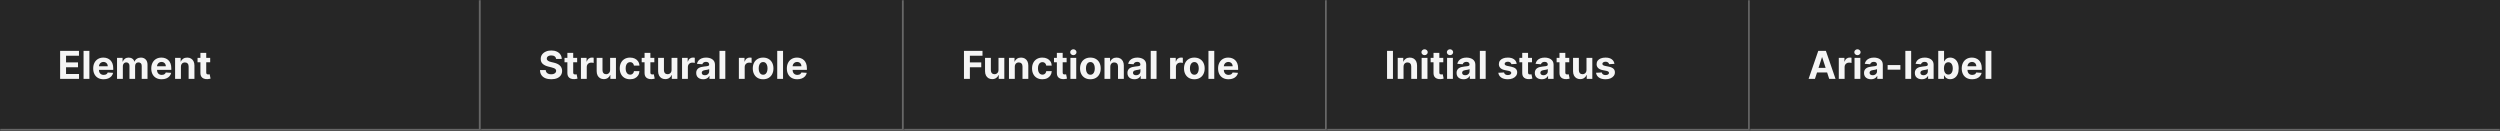 <svg width="1300" height="68" viewBox="0 0 1300 68" fill="none" xmlns="http://www.w3.org/2000/svg">
<rect x="0" y="0" width="1300" height="68" fill="#808080" stroke="none"/>
<mask id="path-1-inside-1_1743_39408" fill="white">
<path d="M0 0H250V68H0V0Z"/>
</mask>
<path d="M0 0H250V68H0V0Z" fill="#262626"/>
<path d="M250 68V69H251V68H250ZM249 0V68H251V0H249ZM250 67H0V69H250V67Z" fill="white" fill-opacity="0.3" mask="url(#path-1-inside-1_1743_39408)"/>
<path d="M31.264 41V26.454H41.065V28.99H34.34V32.456H40.561V34.992H34.34V38.465H41.094V41H31.264ZM46.479 26.454V41H43.453V26.454H46.479ZM53.874 41.213C52.752 41.213 51.786 40.986 50.977 40.531C50.172 40.072 49.551 39.423 49.116 38.585C48.68 37.742 48.462 36.746 48.462 35.595C48.462 34.473 48.68 33.488 49.116 32.641C49.551 31.793 50.164 31.133 50.955 30.659C51.751 30.186 52.684 29.949 53.754 29.949C54.473 29.949 55.143 30.065 55.764 30.297C56.389 30.524 56.933 30.867 57.397 31.327C57.866 31.786 58.23 32.364 58.491 33.06C58.751 33.751 58.881 34.561 58.881 35.489V36.32H49.67V34.445H56.033C56.033 34.009 55.939 33.623 55.749 33.287C55.56 32.951 55.297 32.688 54.961 32.499C54.63 32.304 54.244 32.207 53.803 32.207C53.344 32.207 52.937 32.314 52.582 32.527C52.231 32.735 51.957 33.017 51.758 33.372C51.559 33.722 51.457 34.113 51.452 34.544V36.327C51.452 36.867 51.552 37.333 51.751 37.726C51.954 38.119 52.241 38.422 52.61 38.635C52.979 38.848 53.417 38.955 53.924 38.955C54.26 38.955 54.568 38.907 54.847 38.812C55.127 38.718 55.366 38.576 55.565 38.386C55.764 38.197 55.915 37.965 56.019 37.69L58.818 37.875C58.675 38.547 58.384 39.135 57.944 39.636C57.508 40.133 56.945 40.522 56.254 40.801C55.567 41.076 54.774 41.213 53.874 41.213ZM60.856 41V30.091H63.739V32.016H63.867C64.094 31.376 64.473 30.872 65.004 30.503C65.534 30.134 66.168 29.949 66.907 29.949C67.655 29.949 68.292 30.136 68.817 30.51C69.343 30.879 69.693 31.381 69.869 32.016H69.982C70.205 31.391 70.607 30.891 71.19 30.517C71.777 30.138 72.47 29.949 73.271 29.949C74.289 29.949 75.115 30.273 75.749 30.922C76.388 31.566 76.708 32.48 76.708 33.663V41H73.69V34.26C73.69 33.654 73.529 33.199 73.207 32.896C72.885 32.593 72.482 32.442 71.999 32.442C71.45 32.442 71.022 32.617 70.714 32.967C70.406 33.313 70.252 33.77 70.252 34.338V41H67.319V34.196C67.319 33.661 67.165 33.235 66.857 32.918C66.554 32.6 66.154 32.442 65.657 32.442C65.321 32.442 65.018 32.527 64.748 32.697C64.483 32.863 64.272 33.097 64.116 33.401C63.959 33.699 63.881 34.049 63.881 34.452V41H60.856ZM84.07 41.213C82.947 41.213 81.981 40.986 81.172 40.531C80.367 40.072 79.747 39.423 79.311 38.585C78.876 37.742 78.658 36.746 78.658 35.595C78.658 34.473 78.876 33.488 79.311 32.641C79.747 31.793 80.36 31.133 81.151 30.659C81.946 30.186 82.879 29.949 83.949 29.949C84.669 29.949 85.338 30.065 85.959 30.297C86.584 30.524 87.128 30.867 87.592 31.327C88.061 31.786 88.426 32.364 88.686 33.06C88.947 33.751 89.077 34.561 89.077 35.489V36.32H79.865V34.445H86.229C86.229 34.009 86.134 33.623 85.945 33.287C85.755 32.951 85.492 32.688 85.156 32.499C84.825 32.304 84.439 32.207 83.999 32.207C83.539 32.207 83.132 32.314 82.777 32.527C82.427 32.735 82.152 33.017 81.953 33.372C81.754 33.722 81.653 34.113 81.648 34.544V36.327C81.648 36.867 81.747 37.333 81.946 37.726C82.15 38.119 82.436 38.422 82.805 38.635C83.175 38.848 83.613 38.955 84.119 38.955C84.456 38.955 84.763 38.907 85.043 38.812C85.322 38.718 85.561 38.576 85.76 38.386C85.959 38.197 86.11 37.965 86.215 37.69L89.013 37.875C88.871 38.547 88.579 39.135 88.139 39.636C87.704 40.133 87.14 40.522 86.449 40.801C85.762 41.076 84.969 41.213 84.07 41.213ZM94.077 34.693V41H91.051V30.091H93.935V32.016H94.062C94.304 31.381 94.709 30.879 95.277 30.51C95.845 30.136 96.534 29.949 97.344 29.949C98.101 29.949 98.762 30.115 99.325 30.446C99.889 30.777 100.327 31.251 100.639 31.866C100.952 32.477 101.108 33.206 101.108 34.054V41H98.082V34.594C98.087 33.926 97.917 33.405 97.571 33.031C97.225 32.653 96.749 32.463 96.144 32.463C95.736 32.463 95.376 32.551 95.064 32.726C94.756 32.901 94.515 33.157 94.34 33.493C94.169 33.824 94.081 34.224 94.077 34.693ZM109.295 30.091V32.364H102.725V30.091H109.295ZM104.217 27.477H107.243V37.648C107.243 37.927 107.285 38.145 107.37 38.301C107.456 38.453 107.574 38.559 107.725 38.621C107.882 38.682 108.062 38.713 108.265 38.713C108.407 38.713 108.549 38.701 108.691 38.678C108.833 38.649 108.942 38.628 109.018 38.614L109.494 40.865C109.342 40.912 109.129 40.967 108.855 41.028C108.58 41.095 108.246 41.135 107.853 41.149C107.124 41.178 106.485 41.081 105.936 40.858C105.391 40.635 104.967 40.29 104.664 39.821C104.361 39.352 104.212 38.76 104.217 38.045V27.477Z" fill="white" fill-opacity="0.95"/>
<mask id="path-4-inside-2_1743_39408" fill="white">
<path d="M250 0H470V68H250V0Z"/>
</mask>
<path d="M250 0H470V68H250V0Z" fill="#262626"/>
<path d="M470 68V69H471V68H470ZM469 0V68H471V0H469ZM470 67H250V69H470V67Z" fill="white" fill-opacity="0.3" mask="url(#path-4-inside-2_1743_39408)"/>
<path d="M289.155 30.638C289.098 30.065 288.854 29.62 288.423 29.303C287.992 28.985 287.408 28.827 286.669 28.827C286.167 28.827 285.743 28.898 285.398 29.04C285.052 29.177 284.787 29.369 284.602 29.615C284.422 29.861 284.332 30.141 284.332 30.453C284.323 30.713 284.377 30.941 284.496 31.135C284.619 31.329 284.787 31.497 285 31.639C285.213 31.776 285.459 31.897 285.739 32.001C286.018 32.101 286.316 32.186 286.634 32.257L287.94 32.57C288.575 32.712 289.157 32.901 289.688 33.138C290.218 33.374 290.677 33.666 291.065 34.011C291.454 34.357 291.754 34.764 291.967 35.233C292.185 35.702 292.296 36.239 292.301 36.845C292.296 37.735 292.069 38.507 291.619 39.16C291.174 39.809 290.53 40.313 289.688 40.673C288.849 41.028 287.839 41.206 286.655 41.206C285.481 41.206 284.458 41.026 283.587 40.666C282.72 40.306 282.043 39.774 281.555 39.068C281.072 38.358 280.819 37.48 280.795 36.433H283.771C283.804 36.921 283.944 37.328 284.19 37.655C284.441 37.977 284.775 38.221 285.192 38.386C285.613 38.547 286.089 38.628 286.619 38.628C287.14 38.628 287.592 38.552 287.976 38.401C288.364 38.249 288.665 38.038 288.878 37.769C289.091 37.499 289.197 37.188 289.197 36.838C289.197 36.511 289.1 36.237 288.906 36.014C288.717 35.792 288.438 35.602 288.068 35.446C287.704 35.29 287.256 35.148 286.726 35.02L285.142 34.622C283.916 34.324 282.947 33.858 282.237 33.223C281.527 32.589 281.174 31.734 281.179 30.659C281.174 29.778 281.409 29.009 281.882 28.351C282.36 27.693 283.016 27.179 283.849 26.81C284.683 26.44 285.63 26.256 286.69 26.256C287.77 26.256 288.712 26.44 289.517 26.81C290.327 27.179 290.956 27.693 291.406 28.351C291.856 29.009 292.088 29.771 292.102 30.638H289.155ZM300.115 30.091V32.364H293.546V30.091H300.115ZM295.037 27.477H298.063V37.648C298.063 37.927 298.105 38.145 298.191 38.301C298.276 38.453 298.394 38.559 298.546 38.621C298.702 38.682 298.882 38.713 299.086 38.713C299.228 38.713 299.37 38.701 299.512 38.678C299.654 38.649 299.763 38.628 299.838 38.614L300.314 40.865C300.163 40.912 299.95 40.967 299.675 41.028C299.4 41.095 299.067 41.135 298.674 41.149C297.944 41.178 297.305 41.081 296.756 40.858C296.212 40.635 295.788 40.29 295.485 39.821C295.182 39.352 295.033 38.76 295.037 38.045V27.477ZM302.086 41V30.091H305.02V31.994H305.133C305.332 31.317 305.666 30.806 306.135 30.46C306.603 30.11 307.143 29.935 307.754 29.935C307.905 29.935 308.069 29.944 308.244 29.963C308.419 29.982 308.573 30.008 308.706 30.041V32.726C308.564 32.683 308.367 32.645 308.116 32.612C307.865 32.579 307.636 32.562 307.427 32.562C306.982 32.562 306.584 32.66 306.234 32.854C305.888 33.043 305.614 33.308 305.41 33.649C305.211 33.99 305.112 34.383 305.112 34.828V41H302.086ZM317.266 36.355V30.091H320.291V41H317.386V39.019H317.273C317.027 39.658 316.617 40.171 316.044 40.56C315.476 40.948 314.782 41.142 313.963 41.142C313.234 41.142 312.592 40.976 312.038 40.645C311.484 40.313 311.051 39.842 310.739 39.231C310.431 38.621 310.275 37.889 310.27 37.037V30.091H313.295V36.497C313.3 37.141 313.473 37.65 313.814 38.024C314.155 38.398 314.612 38.585 315.185 38.585C315.549 38.585 315.89 38.502 316.207 38.337C316.525 38.166 316.78 37.915 316.974 37.584C317.173 37.252 317.27 36.843 317.266 36.355ZM327.64 41.213C326.523 41.213 325.562 40.976 324.757 40.503C323.957 40.025 323.341 39.362 322.91 38.514C322.484 37.667 322.271 36.691 322.271 35.588C322.271 34.471 322.486 33.49 322.917 32.648C323.353 31.8 323.971 31.14 324.771 30.666C325.571 30.188 326.523 29.949 327.626 29.949C328.578 29.949 329.411 30.122 330.126 30.467C330.841 30.813 331.407 31.298 331.824 31.923C332.24 32.548 332.47 33.282 332.512 34.125H329.657C329.577 33.581 329.364 33.142 329.018 32.811C328.677 32.475 328.23 32.307 327.676 32.307C327.207 32.307 326.797 32.435 326.447 32.69C326.101 32.941 325.832 33.308 325.637 33.791C325.443 34.274 325.346 34.859 325.346 35.545C325.346 36.242 325.441 36.833 325.63 37.321C325.824 37.809 326.097 38.18 326.447 38.436C326.797 38.692 327.207 38.82 327.676 38.82C328.021 38.82 328.332 38.749 328.606 38.606C328.886 38.465 329.115 38.258 329.295 37.989C329.48 37.714 329.6 37.385 329.657 37.001H332.512C332.465 37.835 332.238 38.569 331.831 39.203C331.428 39.833 330.872 40.325 330.162 40.68C329.451 41.035 328.611 41.213 327.64 41.213ZM340.252 30.091V32.364H333.683V30.091H340.252ZM335.174 27.477H338.2V37.648C338.2 37.927 338.242 38.145 338.327 38.301C338.413 38.453 338.531 38.559 338.683 38.621C338.839 38.682 339.019 38.713 339.222 38.713C339.364 38.713 339.506 38.701 339.648 38.678C339.79 38.649 339.899 38.628 339.975 38.614L340.451 40.865C340.299 40.912 340.086 40.967 339.812 41.028C339.537 41.095 339.203 41.135 338.81 41.149C338.081 41.178 337.442 41.081 336.893 40.858C336.348 40.635 335.924 40.29 335.621 39.821C335.318 39.352 335.169 38.76 335.174 38.045V27.477ZM349.219 36.355V30.091H352.244V41H349.339V39.019H349.226C348.98 39.658 348.57 40.171 347.997 40.56C347.429 40.948 346.735 41.142 345.916 41.142C345.187 41.142 344.545 40.976 343.991 40.645C343.438 40.313 343.004 39.842 342.692 39.231C342.384 38.621 342.228 37.889 342.223 37.037V30.091H345.249V36.497C345.253 37.141 345.426 37.65 345.767 38.024C346.108 38.398 346.565 38.585 347.138 38.585C347.502 38.585 347.843 38.502 348.161 38.337C348.478 38.166 348.733 37.915 348.928 37.584C349.126 37.252 349.223 36.843 349.219 36.355ZM354.664 41V30.091H357.598V31.994H357.711C357.91 31.317 358.244 30.806 358.713 30.46C359.181 30.11 359.721 29.935 360.332 29.935C360.484 29.935 360.647 29.944 360.822 29.963C360.997 29.982 361.151 30.008 361.284 30.041V32.726C361.142 32.683 360.945 32.645 360.694 32.612C360.443 32.579 360.214 32.562 360.005 32.562C359.56 32.562 359.163 32.66 358.812 32.854C358.467 33.043 358.192 33.308 357.988 33.649C357.789 33.99 357.69 34.383 357.69 34.828V41H354.664ZM365.646 41.206C364.95 41.206 364.33 41.085 363.786 40.844C363.241 40.597 362.81 40.235 362.493 39.757C362.18 39.274 362.024 38.673 362.024 37.953C362.024 37.347 362.135 36.838 362.358 36.426C362.58 36.014 362.884 35.683 363.267 35.432C363.651 35.181 364.086 34.992 364.574 34.864C365.066 34.736 365.582 34.646 366.122 34.594C366.757 34.528 367.268 34.466 367.656 34.409C368.045 34.347 368.326 34.258 368.501 34.139C368.677 34.021 368.764 33.846 368.764 33.614V33.571C368.764 33.121 368.622 32.773 368.338 32.527C368.059 32.281 367.661 32.158 367.145 32.158C366.6 32.158 366.167 32.278 365.845 32.52C365.523 32.757 365.31 33.055 365.206 33.415L362.408 33.188C362.55 32.525 362.829 31.952 363.246 31.469C363.662 30.981 364.2 30.607 364.858 30.347C365.521 30.081 366.288 29.949 367.159 29.949C367.765 29.949 368.345 30.02 368.899 30.162C369.458 30.304 369.953 30.524 370.384 30.822C370.819 31.121 371.162 31.504 371.413 31.973C371.664 32.437 371.79 32.993 371.79 33.642V41H368.92V39.487H368.835C368.66 39.828 368.426 40.129 368.132 40.389C367.839 40.645 367.486 40.846 367.074 40.993C366.662 41.135 366.186 41.206 365.646 41.206ZM366.513 39.118C366.958 39.118 367.351 39.03 367.692 38.855C368.033 38.675 368.3 38.434 368.494 38.131C368.688 37.828 368.786 37.484 368.786 37.101V35.943C368.691 36.005 368.561 36.062 368.395 36.114C368.234 36.161 368.052 36.206 367.848 36.249C367.644 36.286 367.441 36.322 367.237 36.355C367.034 36.383 366.849 36.41 366.683 36.433C366.328 36.485 366.018 36.568 365.753 36.682C365.488 36.795 365.282 36.949 365.135 37.144C364.988 37.333 364.915 37.57 364.915 37.854C364.915 38.266 365.064 38.581 365.362 38.798C365.665 39.011 366.049 39.118 366.513 39.118ZM377.163 26.454V41H374.137V26.454H377.163ZM384.215 41V30.091H387.148V31.994H387.262C387.461 31.317 387.795 30.806 388.263 30.46C388.732 30.11 389.272 29.935 389.883 29.935C390.034 29.935 390.198 29.944 390.373 29.963C390.548 29.982 390.702 30.008 390.835 30.041V32.726C390.692 32.683 390.496 32.645 390.245 32.612C389.994 32.579 389.764 32.562 389.556 32.562C389.111 32.562 388.713 32.66 388.363 32.854C388.017 33.043 387.743 33.308 387.539 33.649C387.34 33.99 387.241 34.383 387.241 34.828V41H384.215ZM396.82 41.213C395.717 41.213 394.763 40.979 393.958 40.51C393.158 40.036 392.54 39.378 392.104 38.535C391.668 37.688 391.451 36.706 391.451 35.588C391.451 34.461 391.668 33.476 392.104 32.633C392.54 31.786 393.158 31.128 393.958 30.659C394.763 30.186 395.717 29.949 396.82 29.949C397.923 29.949 398.875 30.186 399.675 30.659C400.48 31.128 401.1 31.786 401.536 32.633C401.971 33.476 402.189 34.461 402.189 35.588C402.189 36.706 401.971 37.688 401.536 38.535C401.1 39.378 400.48 40.036 399.675 40.51C398.875 40.979 397.923 41.213 396.82 41.213ZM396.834 38.869C397.336 38.869 397.755 38.727 398.091 38.443C398.427 38.154 398.681 37.761 398.851 37.264C399.026 36.767 399.114 36.201 399.114 35.567C399.114 34.932 399.026 34.367 398.851 33.869C398.681 33.372 398.427 32.979 398.091 32.69C397.755 32.401 397.336 32.257 396.834 32.257C396.328 32.257 395.901 32.401 395.556 32.69C395.215 32.979 394.957 33.372 394.782 33.869C394.611 34.367 394.526 34.932 394.526 35.567C394.526 36.201 394.611 36.767 394.782 37.264C394.957 37.761 395.215 38.154 395.556 38.443C395.901 38.727 396.328 38.869 396.834 38.869ZM407.182 26.454V41H404.157V26.454H407.182ZM414.577 41.213C413.455 41.213 412.489 40.986 411.68 40.531C410.875 40.072 410.254 39.423 409.819 38.585C409.383 37.742 409.165 36.746 409.165 35.595C409.165 34.473 409.383 33.488 409.819 32.641C410.254 31.793 410.868 31.133 411.658 30.659C412.454 30.186 413.387 29.949 414.457 29.949C415.176 29.949 415.846 30.065 416.467 30.297C417.092 30.524 417.636 30.867 418.1 31.327C418.569 31.786 418.933 32.364 419.194 33.06C419.454 33.751 419.585 34.561 419.585 35.489V36.32H410.373V34.445H416.737C416.737 34.009 416.642 33.623 416.452 33.287C416.263 32.951 416 32.688 415.664 32.499C415.333 32.304 414.947 32.207 414.506 32.207C414.047 32.207 413.64 32.314 413.285 32.527C412.934 32.735 412.66 33.017 412.461 33.372C412.262 33.722 412.16 34.113 412.156 34.544V36.327C412.156 36.867 412.255 37.333 412.454 37.726C412.657 38.119 412.944 38.422 413.313 38.635C413.683 38.848 414.121 38.955 414.627 38.955C414.963 38.955 415.271 38.907 415.55 38.812C415.83 38.718 416.069 38.576 416.268 38.386C416.467 38.197 416.618 37.965 416.722 37.69L419.521 37.875C419.379 38.547 419.087 39.135 418.647 39.636C418.211 40.133 417.648 40.522 416.957 40.801C416.27 41.076 415.477 41.213 414.577 41.213Z" fill="white" fill-opacity="0.95"/>
<mask id="path-7-inside-3_1743_39408" fill="white">
<path d="M470 0H690V68H470V0Z"/>
</mask>
<path d="M470 0H690V68H470V0Z" fill="#262626"/>
<path d="M690 68V69H691V68H690ZM689 0V68H691V0H689ZM690 67H470V69H690V67Z" fill="white" fill-opacity="0.3" mask="url(#path-7-inside-3_1743_39408)"/>
<path d="M501.264 41V26.454H510.895V28.99H504.339V32.456H510.256V34.992H504.339V41H501.264ZM519.219 36.355V30.091H522.244V41H519.339V39.019H519.226C518.98 39.658 518.57 40.171 517.997 40.56C517.429 40.948 516.735 41.142 515.916 41.142C515.187 41.142 514.545 40.976 513.991 40.645C513.438 40.313 513.004 39.842 512.692 39.231C512.384 38.621 512.228 37.889 512.223 37.037V30.091H515.249V36.497C515.253 37.141 515.426 37.65 515.767 38.024C516.108 38.398 516.565 38.585 517.138 38.585C517.502 38.585 517.843 38.502 518.161 38.337C518.478 38.166 518.733 37.915 518.928 37.584C519.126 37.252 519.223 36.843 519.219 36.355ZM527.69 34.693V41H524.664V30.091H527.548V32.016H527.676C527.917 31.381 528.322 30.879 528.89 30.51C529.458 30.136 530.147 29.949 530.957 29.949C531.715 29.949 532.375 30.115 532.939 30.446C533.502 30.777 533.94 31.251 534.252 31.866C534.565 32.477 534.721 33.206 534.721 34.054V41H531.696V34.594C531.7 33.926 531.53 33.405 531.184 33.031C530.839 32.653 530.363 32.463 529.757 32.463C529.35 32.463 528.99 32.551 528.677 32.726C528.369 32.901 528.128 33.157 527.953 33.493C527.782 33.824 527.695 34.224 527.69 34.693ZM542.035 41.213C540.917 41.213 539.956 40.976 539.151 40.503C538.351 40.025 537.736 39.362 537.305 38.514C536.879 37.667 536.665 36.691 536.665 35.588C536.665 34.471 536.881 33.49 537.312 32.648C537.747 31.8 538.365 31.14 539.165 30.666C539.966 30.188 540.917 29.949 542.021 29.949C542.972 29.949 543.806 30.122 544.521 30.467C545.236 30.813 545.801 31.298 546.218 31.923C546.635 32.548 546.864 33.282 546.907 34.125H544.052C543.971 33.581 543.758 33.142 543.413 32.811C543.072 32.475 542.624 32.307 542.07 32.307C541.602 32.307 541.192 32.435 540.842 32.69C540.496 32.941 540.226 33.308 540.032 33.791C539.838 34.274 539.741 34.859 539.741 35.545C539.741 36.242 539.835 36.833 540.025 37.321C540.219 37.809 540.491 38.18 540.842 38.436C541.192 38.692 541.602 38.82 542.07 38.82C542.416 38.82 542.726 38.749 543.001 38.606C543.28 38.465 543.51 38.258 543.69 37.989C543.874 37.714 543.995 37.385 544.052 37.001H546.907C546.86 37.835 546.632 38.569 546.225 39.203C545.823 39.833 545.266 40.325 544.556 40.68C543.846 41.035 543.005 41.213 542.035 41.213ZM554.647 30.091V32.364H548.077V30.091H554.647ZM549.569 27.477H552.594V37.648C552.594 37.927 552.637 38.145 552.722 38.301C552.807 38.453 552.926 38.559 553.077 38.621C553.233 38.682 553.413 38.713 553.617 38.713C553.759 38.713 553.901 38.701 554.043 38.678C554.185 38.649 554.294 38.628 554.37 38.614L554.846 40.865C554.694 40.912 554.481 40.967 554.206 41.028C553.932 41.095 553.598 41.135 553.205 41.149C552.476 41.178 551.837 41.081 551.287 40.858C550.743 40.635 550.319 40.29 550.016 39.821C549.713 39.352 549.564 38.76 549.569 38.045V27.477ZM556.618 41V30.091H559.643V41H556.618ZM558.145 28.685C557.695 28.685 557.309 28.535 556.987 28.237C556.665 27.934 556.504 27.572 556.504 27.151C556.504 26.734 556.665 26.376 556.987 26.078C557.309 25.775 557.692 25.624 558.137 25.624C558.592 25.624 558.978 25.775 559.295 26.078C559.617 26.376 559.778 26.734 559.778 27.151C559.778 27.572 559.617 27.934 559.295 28.237C558.978 28.535 558.594 28.685 558.145 28.685ZM566.996 41.213C565.893 41.213 564.938 40.979 564.134 40.51C563.333 40.036 562.715 39.378 562.28 38.535C561.844 37.688 561.626 36.706 561.626 35.588C561.626 34.461 561.844 33.476 562.28 32.633C562.715 31.786 563.333 31.128 564.134 30.659C564.938 30.186 565.893 29.949 566.996 29.949C568.099 29.949 569.051 30.186 569.851 30.659C570.656 31.128 571.276 31.786 571.712 32.633C572.147 33.476 572.365 34.461 572.365 35.588C572.365 36.706 572.147 37.688 571.712 38.535C571.276 39.378 570.656 40.036 569.851 40.51C569.051 40.979 568.099 41.213 566.996 41.213ZM567.01 38.869C567.512 38.869 567.931 38.727 568.267 38.443C568.603 38.154 568.857 37.761 569.027 37.264C569.202 36.767 569.29 36.201 569.29 35.567C569.29 34.932 569.202 34.367 569.027 33.869C568.857 33.372 568.603 32.979 568.267 32.69C567.931 32.401 567.512 32.257 567.01 32.257C566.503 32.257 566.077 32.401 565.732 32.69C565.391 32.979 565.133 33.372 564.957 33.869C564.787 34.367 564.702 34.932 564.702 35.567C564.702 36.201 564.787 36.767 564.957 37.264C565.133 37.761 565.391 38.154 565.732 38.443C566.077 38.727 566.503 38.869 567.01 38.869ZM577.358 34.693V41H574.332V30.091H577.216V32.016H577.344C577.585 31.381 577.99 30.879 578.558 30.51C579.126 30.136 579.815 29.949 580.625 29.949C581.383 29.949 582.043 30.115 582.607 30.446C583.17 30.777 583.608 31.251 583.92 31.866C584.233 32.477 584.389 33.206 584.389 34.054V41H581.364V34.594C581.368 33.926 581.198 33.405 580.852 33.031C580.507 32.653 580.031 32.463 579.425 32.463C579.018 32.463 578.658 32.551 578.345 32.726C578.037 32.901 577.796 33.157 577.621 33.493C577.45 33.824 577.363 34.224 577.358 34.693ZM589.885 41.206C589.189 41.206 588.568 41.085 588.024 40.844C587.479 40.597 587.048 40.235 586.731 39.757C586.419 39.274 586.262 38.673 586.262 37.953C586.262 37.347 586.374 36.838 586.596 36.426C586.819 36.014 587.122 35.683 587.505 35.432C587.889 35.181 588.324 34.992 588.812 34.864C589.305 34.736 589.821 34.646 590.36 34.594C590.995 34.528 591.506 34.466 591.895 34.409C592.283 34.347 592.565 34.258 592.74 34.139C592.915 34.021 593.002 33.846 593.002 33.614V33.571C593.002 33.121 592.86 32.773 592.576 32.527C592.297 32.281 591.899 32.158 591.383 32.158C590.839 32.158 590.405 32.278 590.083 32.52C589.761 32.757 589.548 33.055 589.444 33.415L586.646 33.188C586.788 32.525 587.067 31.952 587.484 31.469C587.901 30.981 588.438 30.607 589.096 30.347C589.759 30.081 590.526 29.949 591.397 29.949C592.003 29.949 592.583 30.02 593.137 30.162C593.696 30.304 594.191 30.524 594.622 30.822C595.057 31.121 595.401 31.504 595.652 31.973C595.903 32.437 596.028 32.993 596.028 33.642V41H593.159V39.487H593.074C592.898 39.828 592.664 40.129 592.37 40.389C592.077 40.645 591.724 40.846 591.312 40.993C590.9 41.135 590.424 41.206 589.885 41.206ZM590.751 39.118C591.196 39.118 591.589 39.03 591.93 38.855C592.271 38.675 592.538 38.434 592.733 38.131C592.927 37.828 593.024 37.484 593.024 37.101V35.943C592.929 36.005 592.799 36.062 592.633 36.114C592.472 36.161 592.29 36.206 592.086 36.249C591.883 36.286 591.679 36.322 591.475 36.355C591.272 36.383 591.087 36.41 590.922 36.433C590.566 36.485 590.256 36.568 589.991 36.682C589.726 36.795 589.52 36.949 589.373 37.144C589.226 37.333 589.153 37.57 589.153 37.854C589.153 38.266 589.302 38.581 589.6 38.798C589.904 39.011 590.287 39.118 590.751 39.118ZM601.401 26.454V41H598.375V26.454H601.401ZM608.453 41V30.091H611.387V31.994H611.5C611.699 31.317 612.033 30.806 612.502 30.46C612.971 30.11 613.51 29.935 614.121 29.935C614.273 29.935 614.436 29.944 614.611 29.963C614.786 29.982 614.94 30.008 615.073 30.041V32.726C614.931 32.683 614.734 32.645 614.483 32.612C614.232 32.579 614.003 32.562 613.794 32.562C613.349 32.562 612.952 32.66 612.601 32.854C612.256 33.043 611.981 33.308 611.777 33.649C611.578 33.99 611.479 34.383 611.479 34.828V41H608.453ZM621.058 41.213C619.955 41.213 619.001 40.979 618.196 40.51C617.396 40.036 616.778 39.378 616.342 38.535C615.907 37.688 615.689 36.706 615.689 35.588C615.689 34.461 615.907 33.476 616.342 32.633C616.778 31.786 617.396 31.128 618.196 30.659C619.001 30.186 619.955 29.949 621.058 29.949C622.161 29.949 623.113 30.186 623.913 30.659C624.718 31.128 625.339 31.786 625.774 32.633C626.21 33.476 626.428 34.461 626.428 35.588C626.428 36.706 626.21 37.688 625.774 38.535C625.339 39.378 624.718 40.036 623.913 40.51C623.113 40.979 622.161 41.213 621.058 41.213ZM621.072 38.869C621.574 38.869 621.993 38.727 622.33 38.443C622.666 38.154 622.919 37.761 623.089 37.264C623.265 36.767 623.352 36.201 623.352 35.567C623.352 34.932 623.265 34.367 623.089 33.869C622.919 33.372 622.666 32.979 622.33 32.69C621.993 32.401 621.574 32.257 621.072 32.257C620.566 32.257 620.14 32.401 619.794 32.69C619.453 32.979 619.195 33.372 619.02 33.869C618.849 34.367 618.764 34.932 618.764 35.567C618.764 36.201 618.849 36.767 619.02 37.264C619.195 37.761 619.453 38.154 619.794 38.443C620.14 38.727 620.566 38.869 621.072 38.869ZM631.42 26.454V41H628.395V26.454H631.42ZM638.816 41.213C637.694 41.213 636.728 40.986 635.918 40.531C635.113 40.072 634.493 39.423 634.057 38.585C633.622 37.742 633.404 36.746 633.404 35.595C633.404 34.473 633.622 33.488 634.057 32.641C634.493 31.793 635.106 31.133 635.897 30.659C636.692 30.186 637.625 29.949 638.695 29.949C639.415 29.949 640.085 30.065 640.705 30.297C641.33 30.524 641.874 30.867 642.338 31.327C642.807 31.786 643.172 32.364 643.432 33.06C643.693 33.751 643.823 34.561 643.823 35.489V36.32H634.611V34.445H640.975C640.975 34.009 640.88 33.623 640.691 33.287C640.501 32.951 640.239 32.688 639.902 32.499C639.571 32.304 639.185 32.207 638.745 32.207C638.285 32.207 637.878 32.314 637.523 32.527C637.173 32.735 636.898 33.017 636.699 33.372C636.5 33.722 636.399 34.113 636.394 34.544V36.327C636.394 36.867 636.493 37.333 636.692 37.726C636.896 38.119 637.182 38.422 637.551 38.635C637.921 38.848 638.359 38.955 638.865 38.955C639.202 38.955 639.509 38.907 639.789 38.812C640.068 38.718 640.307 38.576 640.506 38.386C640.705 38.197 640.856 37.965 640.961 37.69L643.759 37.875C643.617 38.547 643.326 39.135 642.885 39.636C642.45 40.133 641.886 40.522 641.195 40.801C640.508 41.076 639.715 41.213 638.816 41.213Z" fill="white" fill-opacity="0.95"/>
<mask id="path-10-inside-4_1743_39408" fill="white">
<path d="M690 0H910V68H690V0Z"/>
</mask>
<path d="M690 0H910V68H690V0Z" fill="#262626"/>
<path d="M910 68V69H911V68H910ZM909 0V68H911V0H909ZM910 67H690V69H910V67Z" fill="white" fill-opacity="0.3" mask="url(#path-10-inside-4_1743_39408)"/>
<path d="M724.339 26.454V41H721.264V26.454H724.339ZM729.838 34.693V41H726.813V30.091H729.696V32.016H729.824C730.066 31.381 730.471 30.879 731.039 30.51C731.607 30.136 732.296 29.949 733.105 29.949C733.863 29.949 734.524 30.115 735.087 30.446C735.65 30.777 736.088 31.251 736.401 31.866C736.713 32.477 736.87 33.206 736.87 34.054V41H733.844V34.594C733.849 33.926 733.678 33.405 733.333 33.031C732.987 32.653 732.511 32.463 731.905 32.463C731.498 32.463 731.138 32.551 730.826 32.726C730.518 32.901 730.276 33.157 730.101 33.493C729.931 33.824 729.843 34.224 729.838 34.693ZM739.254 41V30.091H742.28V41H739.254ZM740.781 28.685C740.331 28.685 739.946 28.535 739.624 28.237C739.302 27.934 739.141 27.572 739.141 27.151C739.141 26.734 739.302 26.376 739.624 26.078C739.946 25.775 740.329 25.624 740.774 25.624C741.229 25.624 741.615 25.775 741.932 26.078C742.254 26.376 742.415 26.734 742.415 27.151C742.415 27.572 742.254 27.934 741.932 28.237C741.615 28.535 741.231 28.685 740.781 28.685ZM750.506 30.091V32.364H743.936V30.091H750.506ZM745.428 27.477H748.453V37.648C748.453 37.927 748.496 38.145 748.581 38.301C748.667 38.453 748.785 38.559 748.936 38.621C749.093 38.682 749.273 38.713 749.476 38.713C749.618 38.713 749.76 38.701 749.902 38.678C750.044 38.649 750.153 38.628 750.229 38.614L750.705 40.865C750.553 40.912 750.34 40.967 750.066 41.028C749.791 41.095 749.457 41.135 749.064 41.149C748.335 41.178 747.696 41.081 747.147 40.858C746.602 40.635 746.178 40.29 745.875 39.821C745.572 39.352 745.423 38.76 745.428 38.045V27.477ZM752.477 41V30.091H755.502V41H752.477ZM754.004 28.685C753.554 28.685 753.168 28.535 752.846 28.237C752.524 27.934 752.363 27.572 752.363 27.151C752.363 26.734 752.524 26.376 752.846 26.078C753.168 25.775 753.552 25.624 753.997 25.624C754.451 25.624 754.837 25.775 755.154 26.078C755.476 26.376 755.637 26.734 755.637 27.151C755.637 27.572 755.476 27.934 755.154 28.237C754.837 28.535 754.454 28.685 754.004 28.685ZM761.037 41.206C760.341 41.206 759.721 41.085 759.176 40.844C758.632 40.597 758.201 40.235 757.884 39.757C757.571 39.274 757.415 38.673 757.415 37.953C757.415 37.347 757.526 36.838 757.749 36.426C757.971 36.014 758.274 35.683 758.658 35.432C759.041 35.181 759.477 34.992 759.964 34.864C760.457 34.736 760.973 34.646 761.513 34.594C762.147 34.528 762.659 34.466 763.047 34.409C763.435 34.347 763.717 34.258 763.892 34.139C764.067 34.021 764.155 33.846 764.155 33.614V33.571C764.155 33.121 764.013 32.773 763.729 32.527C763.449 32.281 763.052 32.158 762.536 32.158C761.991 32.158 761.558 32.278 761.236 32.52C760.914 32.757 760.701 33.055 760.597 33.415L757.798 33.188C757.94 32.525 758.22 31.952 758.636 31.469C759.053 30.981 759.59 30.607 760.249 30.347C760.911 30.081 761.679 29.949 762.55 29.949C763.156 29.949 763.736 30.02 764.29 30.162C764.848 30.304 765.343 30.524 765.774 30.822C766.21 31.121 766.553 31.504 766.804 31.973C767.055 32.437 767.18 32.993 767.18 33.642V41H764.311V39.487H764.226C764.051 39.828 763.816 40.129 763.523 40.389C763.229 40.645 762.876 40.846 762.464 40.993C762.053 41.135 761.577 41.206 761.037 41.206ZM761.903 39.118C762.348 39.118 762.741 39.03 763.082 38.855C763.423 38.675 763.691 38.434 763.885 38.131C764.079 37.828 764.176 37.484 764.176 37.101V35.943C764.081 36.005 763.951 36.062 763.786 36.114C763.625 36.161 763.442 36.206 763.239 36.249C763.035 36.286 762.831 36.322 762.628 36.355C762.424 36.383 762.24 36.41 762.074 36.433C761.719 36.485 761.409 36.568 761.143 36.682C760.878 36.795 760.672 36.949 760.526 37.144C760.379 37.333 760.305 37.57 760.305 37.854C760.305 38.266 760.455 38.581 760.753 38.798C761.056 39.011 761.439 39.118 761.903 39.118ZM772.553 26.454V41H769.528V26.454H772.553ZM788.683 33.202L785.913 33.372C785.865 33.135 785.763 32.922 785.607 32.733C785.451 32.539 785.245 32.385 784.989 32.271C784.738 32.153 784.438 32.094 784.087 32.094C783.619 32.094 783.223 32.193 782.901 32.392C782.579 32.586 782.418 32.847 782.418 33.173C782.418 33.434 782.522 33.654 782.731 33.834C782.939 34.014 783.297 34.158 783.803 34.267L785.778 34.665C786.838 34.883 787.629 35.233 788.15 35.716C788.671 36.199 788.931 36.833 788.931 37.619C788.931 38.334 788.72 38.962 788.299 39.501C787.882 40.041 787.309 40.463 786.58 40.766C785.856 41.064 785.02 41.213 784.073 41.213C782.629 41.213 781.478 40.912 780.621 40.311C779.769 39.705 779.27 38.881 779.123 37.84L782.099 37.683C782.189 38.124 782.406 38.46 782.752 38.692C783.098 38.919 783.54 39.033 784.08 39.033C784.611 39.033 785.037 38.931 785.359 38.727C785.685 38.519 785.851 38.251 785.856 37.925C785.851 37.65 785.735 37.425 785.508 37.25C785.281 37.07 784.93 36.933 784.457 36.838L782.567 36.462C781.502 36.249 780.709 35.879 780.188 35.354C779.672 34.828 779.414 34.158 779.414 33.344C779.414 32.643 779.603 32.039 779.982 31.533C780.366 31.026 780.903 30.635 781.594 30.361C782.29 30.086 783.105 29.949 784.038 29.949C785.415 29.949 786.5 30.24 787.29 30.822C788.086 31.405 788.55 32.198 788.683 33.202ZM796.639 30.091V32.364H790.069V30.091H796.639ZM791.561 27.477H794.586V37.648C794.586 37.927 794.629 38.145 794.714 38.301C794.799 38.453 794.918 38.559 795.069 38.621C795.225 38.682 795.405 38.713 795.609 38.713C795.751 38.713 795.893 38.701 796.035 38.678C796.177 38.649 796.286 38.628 796.362 38.614L796.838 40.865C796.686 40.912 796.473 40.967 796.199 41.028C795.924 41.095 795.59 41.135 795.197 41.149C794.468 41.178 793.829 41.081 793.279 40.858C792.735 40.635 792.311 40.29 792.008 39.821C791.705 39.352 791.556 38.76 791.561 38.045V27.477ZM801.721 41.206C801.025 41.206 800.404 41.085 799.86 40.844C799.315 40.597 798.884 40.235 798.567 39.757C798.255 39.274 798.098 38.673 798.098 37.953C798.098 37.347 798.21 36.838 798.432 36.426C798.655 36.014 798.958 35.683 799.341 35.432C799.725 35.181 800.16 34.992 800.648 34.864C801.141 34.736 801.657 34.646 802.196 34.594C802.831 34.528 803.342 34.466 803.73 34.409C804.119 34.347 804.4 34.258 804.576 34.139C804.751 34.021 804.838 33.846 804.838 33.614V33.571C804.838 33.121 804.696 32.773 804.412 32.527C804.133 32.281 803.735 32.158 803.219 32.158C802.675 32.158 802.241 32.278 801.919 32.52C801.597 32.757 801.384 33.055 801.28 33.415L798.482 33.188C798.624 32.525 798.903 31.952 799.32 31.469C799.737 30.981 800.274 30.607 800.932 30.347C801.595 30.081 802.362 29.949 803.233 29.949C803.839 29.949 804.419 30.02 804.973 30.162C805.532 30.304 806.027 30.524 806.458 30.822C806.893 31.121 807.237 31.504 807.488 31.973C807.739 32.437 807.864 32.993 807.864 33.642V41H804.995V39.487H804.909C804.734 39.828 804.5 40.129 804.206 40.389C803.913 40.645 803.56 40.846 803.148 40.993C802.736 41.135 802.26 41.206 801.721 41.206ZM802.587 39.118C803.032 39.118 803.425 39.03 803.766 38.855C804.107 38.675 804.374 38.434 804.569 38.131C804.763 37.828 804.86 37.484 804.86 37.101V35.943C804.765 36.005 804.635 36.062 804.469 36.114C804.308 36.161 804.126 36.206 803.922 36.249C803.719 36.286 803.515 36.322 803.311 36.355C803.108 36.383 802.923 36.41 802.757 36.433C802.402 36.485 802.092 36.568 801.827 36.682C801.562 36.795 801.356 36.949 801.209 37.144C801.062 37.333 800.989 37.57 800.989 37.854C800.989 38.266 801.138 38.581 801.436 38.798C801.739 39.011 802.123 39.118 802.587 39.118ZM816.014 30.091V32.364H809.444V30.091H816.014ZM810.936 27.477H813.961V37.648C813.961 37.927 814.004 38.145 814.089 38.301C814.174 38.453 814.293 38.559 814.444 38.621C814.6 38.682 814.78 38.713 814.984 38.713C815.126 38.713 815.268 38.701 815.41 38.678C815.552 38.649 815.661 38.628 815.737 38.614L816.213 40.865C816.061 40.912 815.848 40.967 815.574 41.028C815.299 41.095 814.965 41.135 814.572 41.149C813.843 41.178 813.204 41.081 812.654 40.858C812.11 40.635 811.686 40.29 811.383 39.821C811.08 39.352 810.931 38.76 810.936 38.045V27.477ZM824.98 36.355V30.091H828.006V41H825.101V39.019H824.988C824.741 39.658 824.332 40.171 823.759 40.56C823.191 40.948 822.497 41.142 821.678 41.142C820.949 41.142 820.307 40.976 819.753 40.645C819.199 40.313 818.766 39.842 818.453 39.231C818.146 38.621 817.989 37.889 817.985 37.037V30.091H821.01V36.497C821.015 37.141 821.188 37.65 821.529 38.024C821.87 38.398 822.327 38.585 822.9 38.585C823.264 38.585 823.605 38.502 823.922 38.337C824.239 38.166 824.495 37.915 824.689 37.584C824.888 37.252 824.985 36.843 824.98 36.355ZM839.503 33.202L836.733 33.372C836.686 33.135 836.584 32.922 836.428 32.733C836.271 32.539 836.065 32.385 835.81 32.271C835.559 32.153 835.258 32.094 834.908 32.094C834.439 32.094 834.044 32.193 833.722 32.392C833.4 32.586 833.239 32.847 833.239 33.173C833.239 33.434 833.343 33.654 833.551 33.834C833.759 34.014 834.117 34.158 834.624 34.267L836.598 34.665C837.659 34.883 838.449 35.233 838.97 35.716C839.491 36.199 839.751 36.833 839.751 37.619C839.751 38.334 839.541 38.962 839.119 39.501C838.703 40.041 838.13 40.463 837.401 40.766C836.676 41.064 835.84 41.213 834.893 41.213C833.449 41.213 832.299 40.912 831.442 40.311C830.589 39.705 830.09 38.881 829.943 37.84L832.919 37.683C833.009 38.124 833.227 38.46 833.572 38.692C833.918 38.919 834.361 39.033 834.901 39.033C835.431 39.033 835.857 38.931 836.179 38.727C836.506 38.519 836.671 38.251 836.676 37.925C836.671 37.65 836.555 37.425 836.328 37.25C836.101 37.07 835.75 36.933 835.277 36.838L833.388 36.462C832.322 36.249 831.529 35.879 831.009 35.354C830.492 34.828 830.234 34.158 830.234 33.344C830.234 32.643 830.424 32.039 830.803 31.533C831.186 31.026 831.723 30.635 832.415 30.361C833.111 30.086 833.925 29.949 834.858 29.949C836.236 29.949 837.32 30.24 838.111 30.822C838.906 31.405 839.37 32.198 839.503 33.202Z" fill="white" fill-opacity="0.95"/>
<mask id="path-13-inside-5_1743_39408" fill="white">
<path d="M910 0H1300V68H910V0Z"/>
</mask>
<path d="M910 0H1300V68H910V0Z" fill="#262626"/>
<path d="M1300 67H910V69H1300V67Z" fill="white" fill-opacity="0.3" mask="url(#path-13-inside-5_1743_39408)"/>
<path d="M943.771 41H940.476L945.497 26.454H949.46L954.474 41H951.179L947.536 29.778H947.422L943.771 41ZM943.565 35.283H951.349V37.683H943.565V35.283ZM956.168 41V30.091H959.102V31.994H959.215C959.414 31.317 959.748 30.806 960.217 30.46C960.685 30.11 961.225 29.935 961.836 29.935C961.987 29.935 962.151 29.944 962.326 29.963C962.501 29.982 962.655 30.008 962.788 30.041V32.726C962.646 32.683 962.449 32.645 962.198 32.612C961.947 32.579 961.718 32.562 961.509 32.562C961.064 32.562 960.666 32.66 960.316 32.854C959.97 33.043 959.696 33.308 959.492 33.649C959.293 33.99 959.194 34.383 959.194 34.828V41H956.168ZM964.352 41V30.091H967.377V41H964.352ZM965.879 28.685C965.429 28.685 965.043 28.535 964.721 28.237C964.399 27.934 964.238 27.572 964.238 27.151C964.238 26.734 964.399 26.376 964.721 26.078C965.043 25.775 965.427 25.624 965.872 25.624C966.326 25.624 966.712 25.775 967.029 26.078C967.351 26.376 967.512 26.734 967.512 27.151C967.512 27.572 967.351 27.934 967.029 28.237C966.712 28.535 966.329 28.685 965.879 28.685ZM972.912 41.206C972.216 41.206 971.596 41.085 971.051 40.844C970.507 40.597 970.076 40.235 969.759 39.757C969.446 39.274 969.29 38.673 969.29 37.953C969.29 37.347 969.401 36.838 969.624 36.426C969.846 36.014 970.149 35.683 970.533 35.432C970.916 35.181 971.352 34.992 971.839 34.864C972.332 34.736 972.848 34.646 973.388 34.594C974.022 34.528 974.534 34.466 974.922 34.409C975.31 34.347 975.592 34.258 975.767 34.139C975.942 34.021 976.03 33.846 976.03 33.614V33.571C976.03 33.121 975.888 32.773 975.604 32.527C975.324 32.281 974.927 32.158 974.411 32.158C973.866 32.158 973.433 32.278 973.111 32.52C972.789 32.757 972.576 33.055 972.472 33.415L969.673 33.188C969.815 32.525 970.095 31.952 970.511 31.469C970.928 30.981 971.465 30.607 972.124 30.347C972.786 30.081 973.554 29.949 974.425 29.949C975.031 29.949 975.611 30.02 976.165 30.162C976.723 30.304 977.218 30.524 977.649 30.822C978.085 31.121 978.428 31.504 978.679 31.973C978.93 32.437 979.055 32.993 979.055 33.642V41H976.186V39.487H976.101C975.926 39.828 975.691 40.129 975.398 40.389C975.104 40.645 974.751 40.846 974.339 40.993C973.928 41.135 973.452 41.206 972.912 41.206ZM973.778 39.118C974.223 39.118 974.616 39.03 974.957 38.855C975.298 38.675 975.566 38.434 975.76 38.131C975.954 37.828 976.051 37.484 976.051 37.101V35.943C975.956 36.005 975.826 36.062 975.661 36.114C975.5 36.161 975.317 36.206 975.114 36.249C974.91 36.286 974.706 36.322 974.503 36.355C974.299 36.383 974.115 36.41 973.949 36.433C973.594 36.485 973.284 36.568 973.018 36.682C972.753 36.795 972.547 36.949 972.401 37.144C972.254 37.333 972.18 37.57 972.18 37.854C972.18 38.266 972.33 38.581 972.628 38.798C972.931 39.011 973.314 39.118 973.778 39.118ZM988.2 33.827V36.227H981.566V33.827H988.2ZM993.803 26.454V41H990.778V26.454H993.803ZM999.338 41.206C998.642 41.206 998.021 41.085 997.477 40.844C996.932 40.597 996.502 40.235 996.184 39.757C995.872 39.274 995.716 38.673 995.716 37.953C995.716 37.347 995.827 36.838 996.049 36.426C996.272 36.014 996.575 35.683 996.958 35.432C997.342 35.181 997.778 34.992 998.265 34.864C998.758 34.736 999.274 34.646 999.814 34.594C1000.45 34.528 1000.96 34.466 1001.35 34.409C1001.74 34.347 1002.02 34.258 1002.19 34.139C1002.37 34.021 1002.46 33.846 1002.46 33.614V33.571C1002.46 33.121 1002.31 32.773 1002.03 32.527C1001.75 32.281 1001.35 32.158 1000.84 32.158C1000.29 32.158 999.859 32.278 999.537 32.52C999.215 32.757 999.002 33.055 998.897 33.415L996.099 33.188C996.241 32.525 996.52 31.952 996.937 31.469C997.354 30.981 997.891 30.607 998.549 30.347C999.212 30.081 999.979 29.949 1000.85 29.949C1001.46 29.949 1002.04 30.02 1002.59 30.162C1003.15 30.304 1003.64 30.524 1004.07 30.822C1004.51 31.121 1004.85 31.504 1005.1 31.973C1005.36 32.437 1005.48 32.993 1005.48 33.642V41H1002.61V39.487H1002.53C1002.35 39.828 1002.12 40.129 1001.82 40.389C1001.53 40.645 1001.18 40.846 1000.77 40.993C1000.35 41.135 999.877 41.206 999.338 41.206ZM1000.2 39.118C1000.65 39.118 1001.04 39.03 1001.38 38.855C1001.72 38.675 1001.99 38.434 1002.19 38.131C1002.38 37.828 1002.48 37.484 1002.48 37.101V35.943C1002.38 36.005 1002.25 36.062 1002.09 36.114C1001.93 36.161 1001.74 36.206 1001.54 36.249C1001.34 36.286 1001.13 36.322 1000.93 36.355C1000.73 36.383 1000.54 36.41 1000.37 36.433C1000.02 36.485 999.709 36.568 999.444 36.682C999.179 36.795 998.973 36.949 998.826 37.144C998.68 37.333 998.606 37.57 998.606 37.854C998.606 38.266 998.755 38.581 999.054 38.798C999.357 39.011 999.74 39.118 1000.2 39.118ZM1007.89 41V26.454H1010.91V31.923H1011C1011.14 31.63 1011.33 31.331 1011.58 31.028C1011.83 30.721 1012.17 30.465 1012.57 30.261C1012.98 30.053 1013.5 29.949 1014.11 29.949C1014.9 29.949 1015.64 30.157 1016.31 30.574C1016.98 30.986 1017.52 31.608 1017.92 32.442C1018.32 33.27 1018.52 34.31 1018.52 35.56C1018.52 36.776 1018.33 37.804 1017.94 38.642C1017.55 39.475 1017.02 40.108 1016.34 40.538C1015.68 40.965 1014.93 41.178 1014.1 41.178C1013.51 41.178 1013.01 41.081 1012.6 40.886C1012.19 40.692 1011.86 40.448 1011.6 40.155C1011.34 39.856 1011.14 39.556 1011 39.253H1010.87V41H1007.89ZM1010.85 35.545C1010.85 36.194 1010.94 36.76 1011.12 37.243C1011.3 37.726 1011.56 38.102 1011.9 38.372C1012.24 38.637 1012.65 38.77 1013.14 38.77C1013.63 38.77 1014.05 38.635 1014.39 38.365C1014.73 38.09 1014.99 37.712 1015.17 37.229C1015.35 36.741 1015.44 36.18 1015.44 35.545C1015.44 34.916 1015.35 34.362 1015.17 33.883C1015 33.405 1014.74 33.031 1014.4 32.761C1014.06 32.492 1013.64 32.356 1013.14 32.356C1012.65 32.356 1012.23 32.487 1011.89 32.747C1011.55 33.008 1011.3 33.377 1011.12 33.855C1010.94 34.333 1010.85 34.897 1010.85 35.545ZM1025.51 41.213C1024.39 41.213 1023.43 40.986 1022.62 40.531C1021.81 40.072 1021.19 39.423 1020.76 38.585C1020.32 37.742 1020.1 36.746 1020.1 35.595C1020.1 34.473 1020.32 33.488 1020.76 32.641C1021.19 31.793 1021.81 31.133 1022.6 30.659C1023.39 30.186 1024.32 29.949 1025.39 29.949C1026.11 29.949 1026.78 30.065 1027.4 30.297C1028.03 30.524 1028.57 30.867 1029.04 31.327C1029.51 31.786 1029.87 32.364 1030.13 33.06C1030.39 33.751 1030.52 34.561 1030.52 35.489V36.32H1021.31V34.445H1027.67C1027.67 34.009 1027.58 33.623 1027.39 33.287C1027.2 32.951 1026.94 32.688 1026.6 32.499C1026.27 32.304 1025.88 32.207 1025.44 32.207C1024.98 32.207 1024.58 32.314 1024.22 32.527C1023.87 32.735 1023.6 33.017 1023.4 33.372C1023.2 33.722 1023.1 34.113 1023.09 34.544V36.327C1023.09 36.867 1023.19 37.333 1023.39 37.726C1023.59 38.119 1023.88 38.422 1024.25 38.635C1024.62 38.848 1025.06 38.955 1025.56 38.955C1025.9 38.955 1026.21 38.907 1026.49 38.812C1026.77 38.718 1027.01 38.576 1027.21 38.386C1027.4 38.197 1027.56 37.965 1027.66 37.69L1030.46 37.875C1030.32 38.547 1030.02 39.135 1029.58 39.636C1029.15 40.133 1028.59 40.522 1027.89 40.801C1027.21 41.076 1026.41 41.213 1025.51 41.213ZM1035.52 26.454V41H1032.5V26.454H1035.52Z" fill="white" fill-opacity="0.95"/>
</svg>
